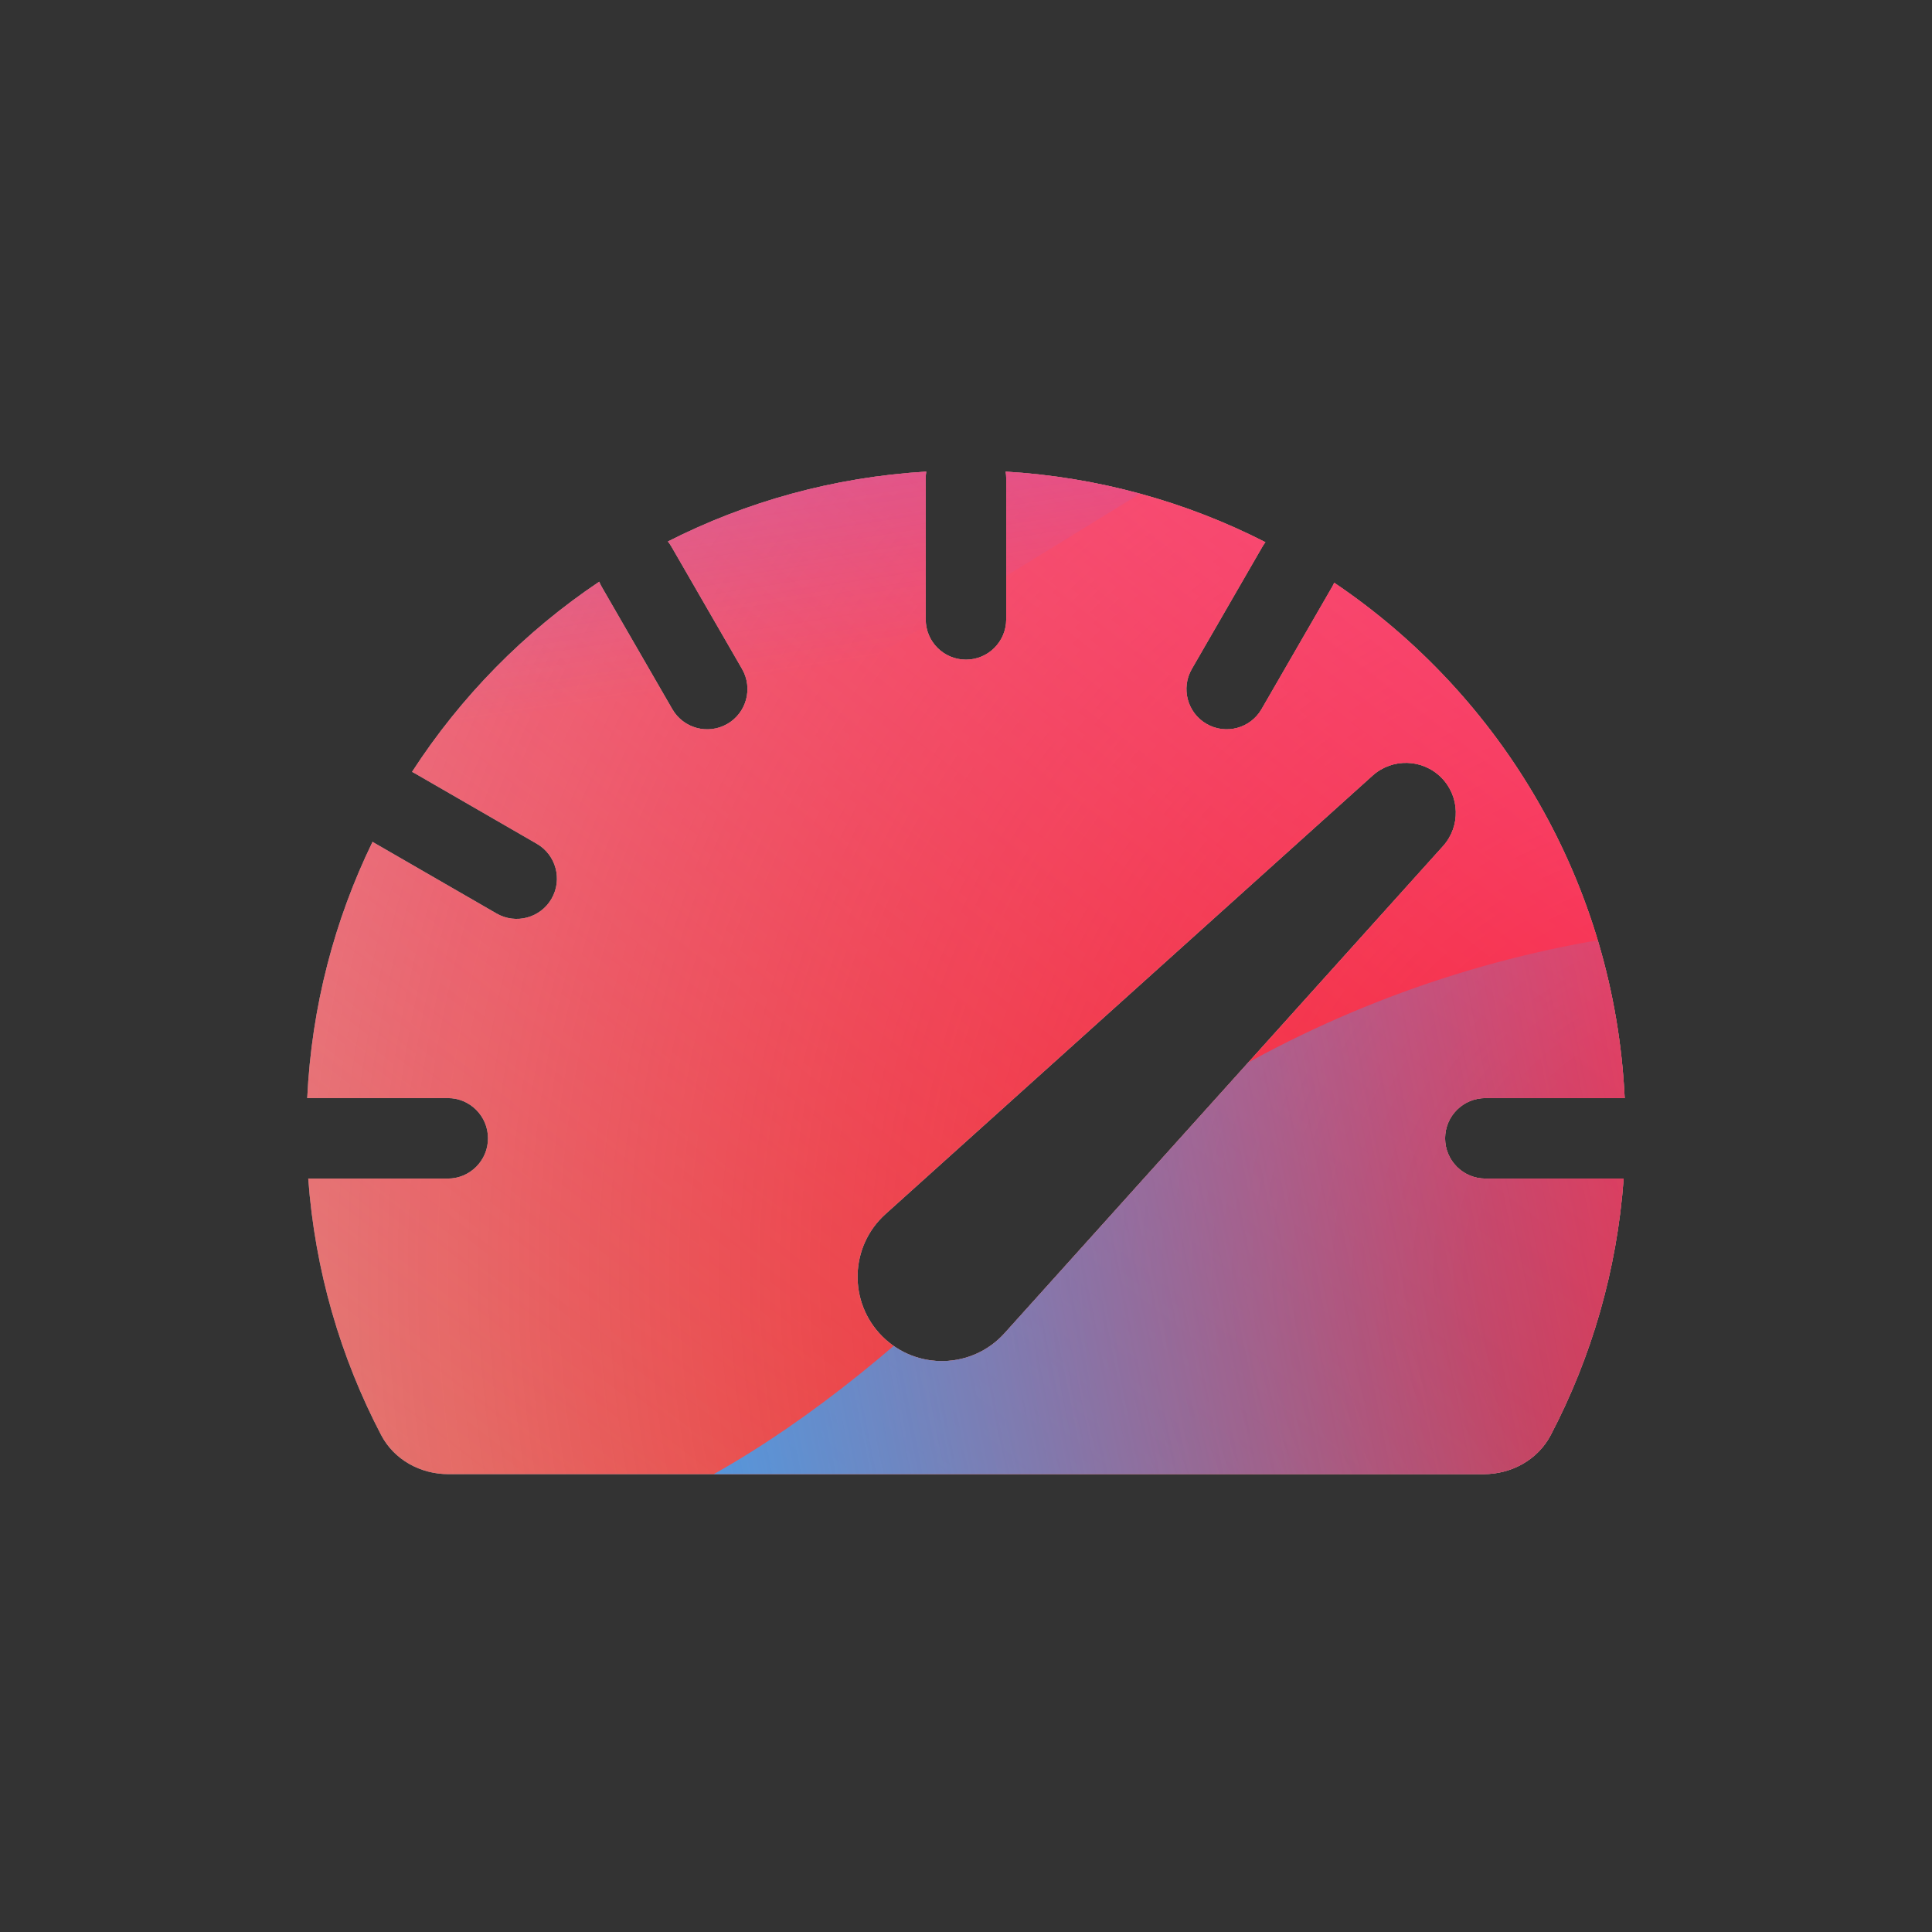 <svg width="96" height="96" viewBox="0 0 96 96" xmlns="http://www.w3.org/2000/svg">
  <rect x="0" y="0" width="96" height="96" fill="#333333" stroke="none"/>
  <defs>
<radialGradient id="paint0_radial_5481_122589" cx="0" cy="0" r="1" gradientUnits="userSpaceOnUse" gradientTransform="translate(85.571 63.112) rotate(90) scale(138.607)">
<stop offset="0.089" stop-color="#EB1000"/>
<stop offset="1" stop-color="#EB1000" stop-opacity="0"/>
</radialGradient>
<linearGradient id="paint1_linear_5481_122589" x1="69.462" y1="-3.088" x2="13.866" y2="68.993" gradientUnits="userSpaceOnUse">
<stop stop-color="#FF4885"/>
<stop offset="1" stop-color="#FF4885" stop-opacity="0"/>
</linearGradient>
<linearGradient id="paint2_linear_5481_122589" x1="35.59" y1="-36.272" x2="46.315" y2="32.367" gradientUnits="userSpaceOnUse">
<stop offset="0.156" stop-color="#7A6AFD"/>
<stop offset="1" stop-color="#7A6AFD" stop-opacity="0"/>
</linearGradient>
<linearGradient id="paint3_linear_5481_122589" x1="-88.161" y1="101.725" x2="92.291" y2="66.061" gradientUnits="userSpaceOnUse">
<stop stop-color="#30A7FE" stop-opacity="0"/>
<stop offset="0.432" stop-color="#30A7FE" stop-opacity="0.995"/>
<stop offset="0.609" stop-color="#30A7FE"/>
<stop offset="1" stop-color="#30A7FE" stop-opacity="0"/>
</linearGradient>
<clipPath id="clip0_5481_122589">
<rect width="96" height="96" rx="10" fill="white"/>
</clipPath>
</defs>
<clipPath id="mask0_5481_122589">
<path d="M47.998 32.778C46.893 32.778 45.998 31.882 45.998 30.777V23.766C45.998 23.652 46.007 23.542 46.025 23.434C41.426 23.707 37.083 24.928 33.187 26.905C33.253 26.986 33.313 27.073 33.366 27.166L36.872 33.239C37.425 34.195 37.097 35.419 36.14 35.971C35.184 36.523 33.961 36.195 33.408 35.239L29.902 29.166C29.853 29.081 29.811 28.994 29.775 28.905C26.07 31.388 22.9 34.607 20.474 38.353C20.517 38.374 20.559 38.396 20.601 38.42L26.674 41.926C27.63 42.479 27.958 43.702 27.406 44.658C26.854 45.615 25.63 45.943 24.674 45.391L18.601 41.885C18.571 41.867 18.541 41.849 18.512 41.83C16.625 45.708 15.482 50.014 15.266 54.563H22.248C23.352 54.563 24.248 55.458 24.248 56.563C24.248 57.667 23.352 58.563 22.248 58.563H15.316C15.649 63.133 16.92 67.444 18.937 71.303C19.581 72.536 20.89 73.25 22.281 73.25H73.714C75.106 73.25 76.414 72.536 77.058 71.303C79.075 67.444 80.346 63.133 80.679 58.563H73.806C72.701 58.563 71.806 57.667 71.806 56.563C71.806 55.458 72.701 54.563 73.806 54.563H80.73C80.223 43.897 74.617 34.567 66.296 28.956C66.266 29.027 66.23 29.097 66.191 29.166L62.685 35.239C62.132 36.195 60.909 36.523 59.953 35.971C58.996 35.419 58.668 34.195 59.221 33.239L62.727 27.166C62.773 27.087 62.823 27.011 62.878 26.941C58.965 24.943 54.596 23.708 49.97 23.434C49.988 23.542 49.998 23.652 49.998 23.766V30.777C49.998 31.882 49.102 32.778 47.998 32.778ZM71.613 38.631C72.546 39.564 72.585 41.064 71.702 42.044L49.917 66.245C48.311 68.029 45.537 68.102 43.84 66.404C42.143 64.707 42.215 61.933 43.999 60.327L68.2 38.542C69.18 37.659 70.68 37.699 71.613 38.631Z" fill="#D9D9D9"/>
</clipPath>
<g clip-path="url(#mask0_5481_122589)">
<g clip-path="url(#clip0_5481_122589)">
<rect width="96" height="96" rx="10" fill="#D9F4FD"/>
<circle cx="85.571" cy="63.112" r="138.607" fill="url(#paint0_radial_5481_122589)"/>
<path d="M-8.639 30.067C-10.18 -3.115 15.47 -31.263 48.652 -32.804C81.834 -34.344 109.982 -8.694 111.523 24.487C113.063 57.669 87.413 85.817 54.232 87.358C21.05 88.899 -7.098 63.249 -8.639 30.067Z" fill="url(#paint1_linear_5481_122589)"/>
<path d="M24.253 -66.43C16.767 -71.062 7.283 -71.09 -0.23 -66.503L-75.375 -20.622C-82.735 -16.128 -82.747 -5.522 -75.398 -1.011L-0.749 44.805C6.753 49.409 16.237 49.403 23.733 44.789L98.228 -1.07C105.538 -5.571 105.552 -16.119 98.25 -20.637L24.253 -66.43Z" fill="url(#paint2_linear_5481_122589)"/>
<path d="M-47.859 45.918C-32.37 45.918 -18.34 52.186 -8.182 62.299C12.133 82.56 28.976 82.577 49.292 62.351C59.45 52.186 73.497 45.9 89.003 45.9C119.997 45.918 145.105 70.957 145.105 101.868C145.105 132.778 119.997 157.8 89.003 157.8C73.462 157.8 59.415 151.497 49.257 141.332C28.959 121.141 12.133 121.158 -8.182 141.419C-18.34 151.549 -32.37 157.8 -47.859 157.8C-78.836 157.8 -103.944 132.761 -103.944 101.868C-103.944 70.975 -78.836 45.918 -47.859 45.918Z" fill="url(#paint3_linear_5481_122589)"/>
</g>
</g>

</svg>
